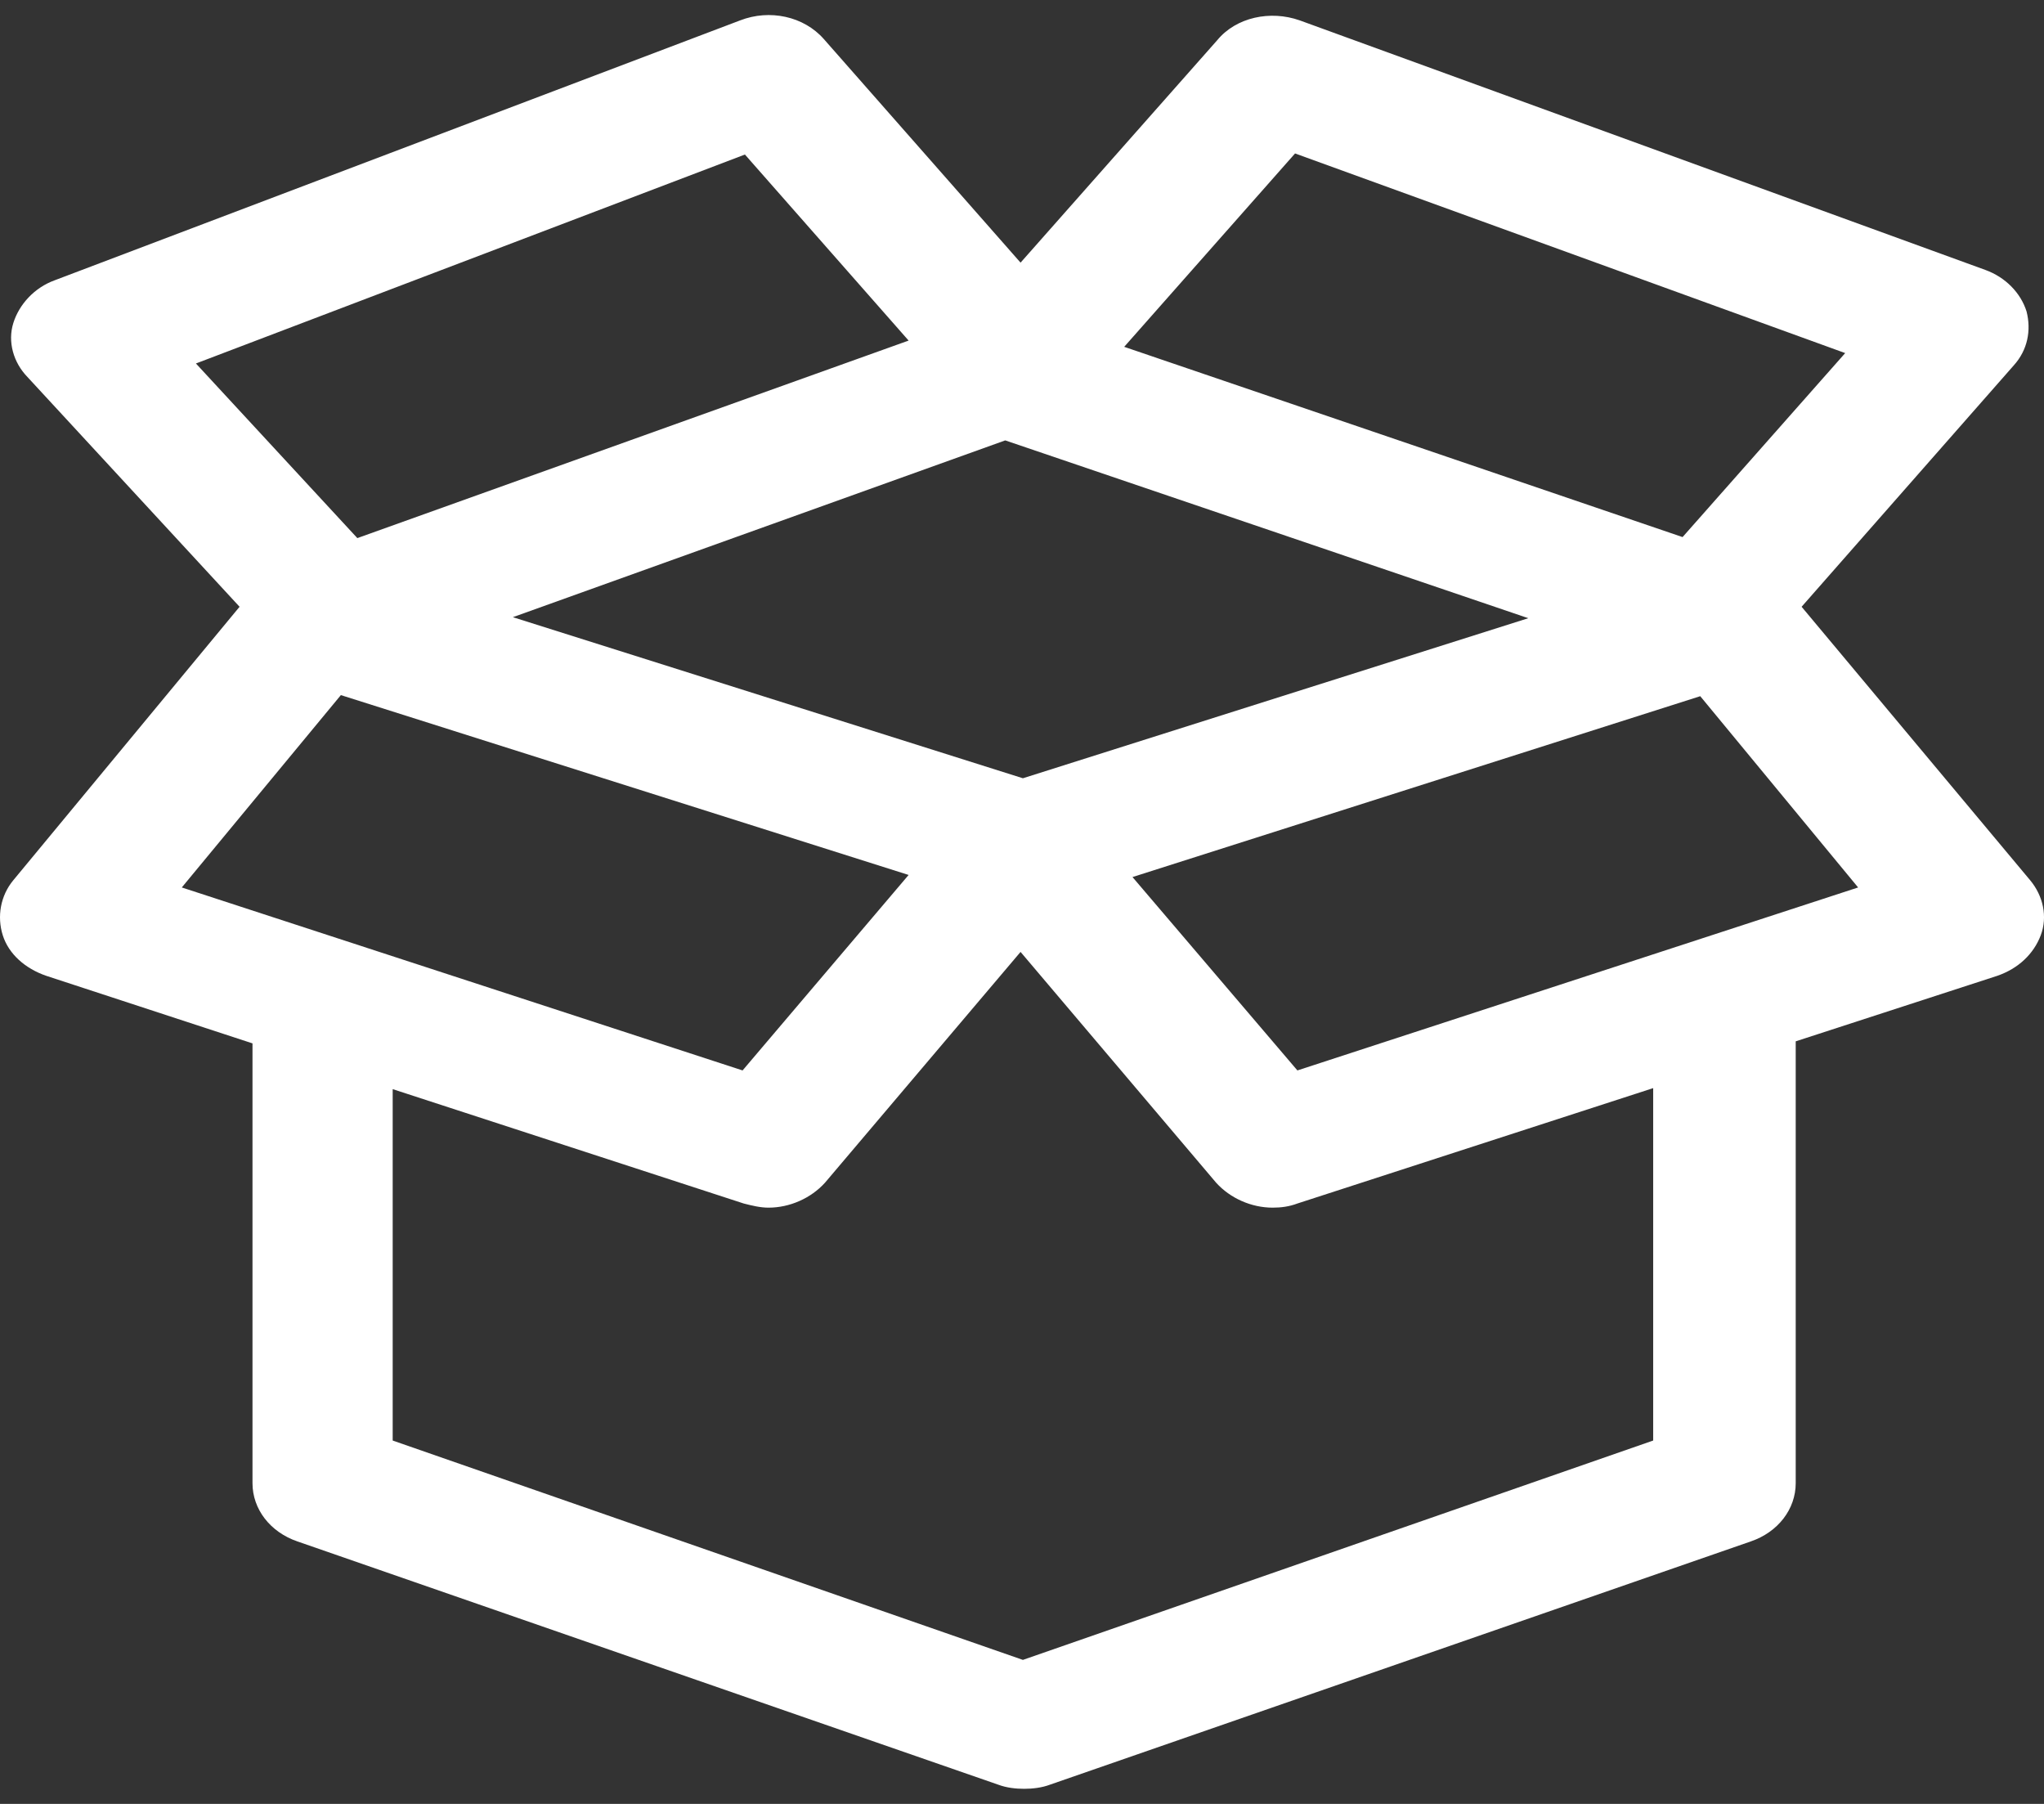 <svg width="34" height="30" viewBox="0 0 34 30" fill="none" xmlns="http://www.w3.org/2000/svg">
<rect x="0" y="0" width="34" height="30" fill="#333333" stroke="none"/>
<g clip-path="url(#clip0_568_74)">
<path d="M29.968 10.091L33.495 6.079C33.73 5.82 33.789 5.492 33.71 5.18C33.612 4.869 33.358 4.61 33.024 4.489L21.62 0.339C21.13 0.166 20.562 0.287 20.248 0.668L16.976 4.368L13.704 0.65C13.37 0.27 12.802 0.149 12.312 0.339L0.908 4.662C0.575 4.783 0.32 5.059 0.222 5.371C0.124 5.682 0.222 6.028 0.457 6.27L3.985 10.091L0.222 14.638C0.007 14.897 -0.052 15.243 0.046 15.554C0.144 15.865 0.418 16.108 0.771 16.229L4.2 17.352V24.666C4.2 25.098 4.494 25.479 4.945 25.634L16.604 29.68C16.741 29.732 16.898 29.749 17.035 29.749C17.172 29.749 17.329 29.732 17.466 29.68L29.125 25.634C29.576 25.479 29.87 25.098 29.87 24.666V17.318L33.221 16.229C33.573 16.108 33.828 15.865 33.946 15.554C34.063 15.243 33.985 14.897 33.769 14.638L29.968 10.091ZM21.542 2.552L30.693 5.872L27.988 8.932L18.7 5.768L21.542 2.552ZM17.015 12.943L8.531 10.264L16.721 7.324L25.422 10.281L17.015 12.943ZM12.391 2.57L15.114 5.664L5.944 8.949L3.259 6.045L12.391 2.57ZM5.67 11.56L15.114 14.551L12.352 17.802L3.024 14.759L5.67 11.56ZM27.499 23.957L17.015 27.605L6.532 23.957V18.113L12.371 20.015C12.508 20.05 12.646 20.084 12.783 20.084C13.135 20.084 13.488 19.929 13.723 19.669L16.976 15.831L20.229 19.669C20.464 19.929 20.817 20.084 21.169 20.084C21.307 20.084 21.444 20.067 21.581 20.015L27.499 18.096V23.957V23.957ZM21.581 17.802L18.838 14.586L28.282 11.578L30.908 14.759L21.581 17.802Z" fill="white"/>
</g>
<defs>
<clipPath id="clip0_568_74">
<rect width="34" height="30" fill="white"/>
</clipPath>
</defs>
</svg>
